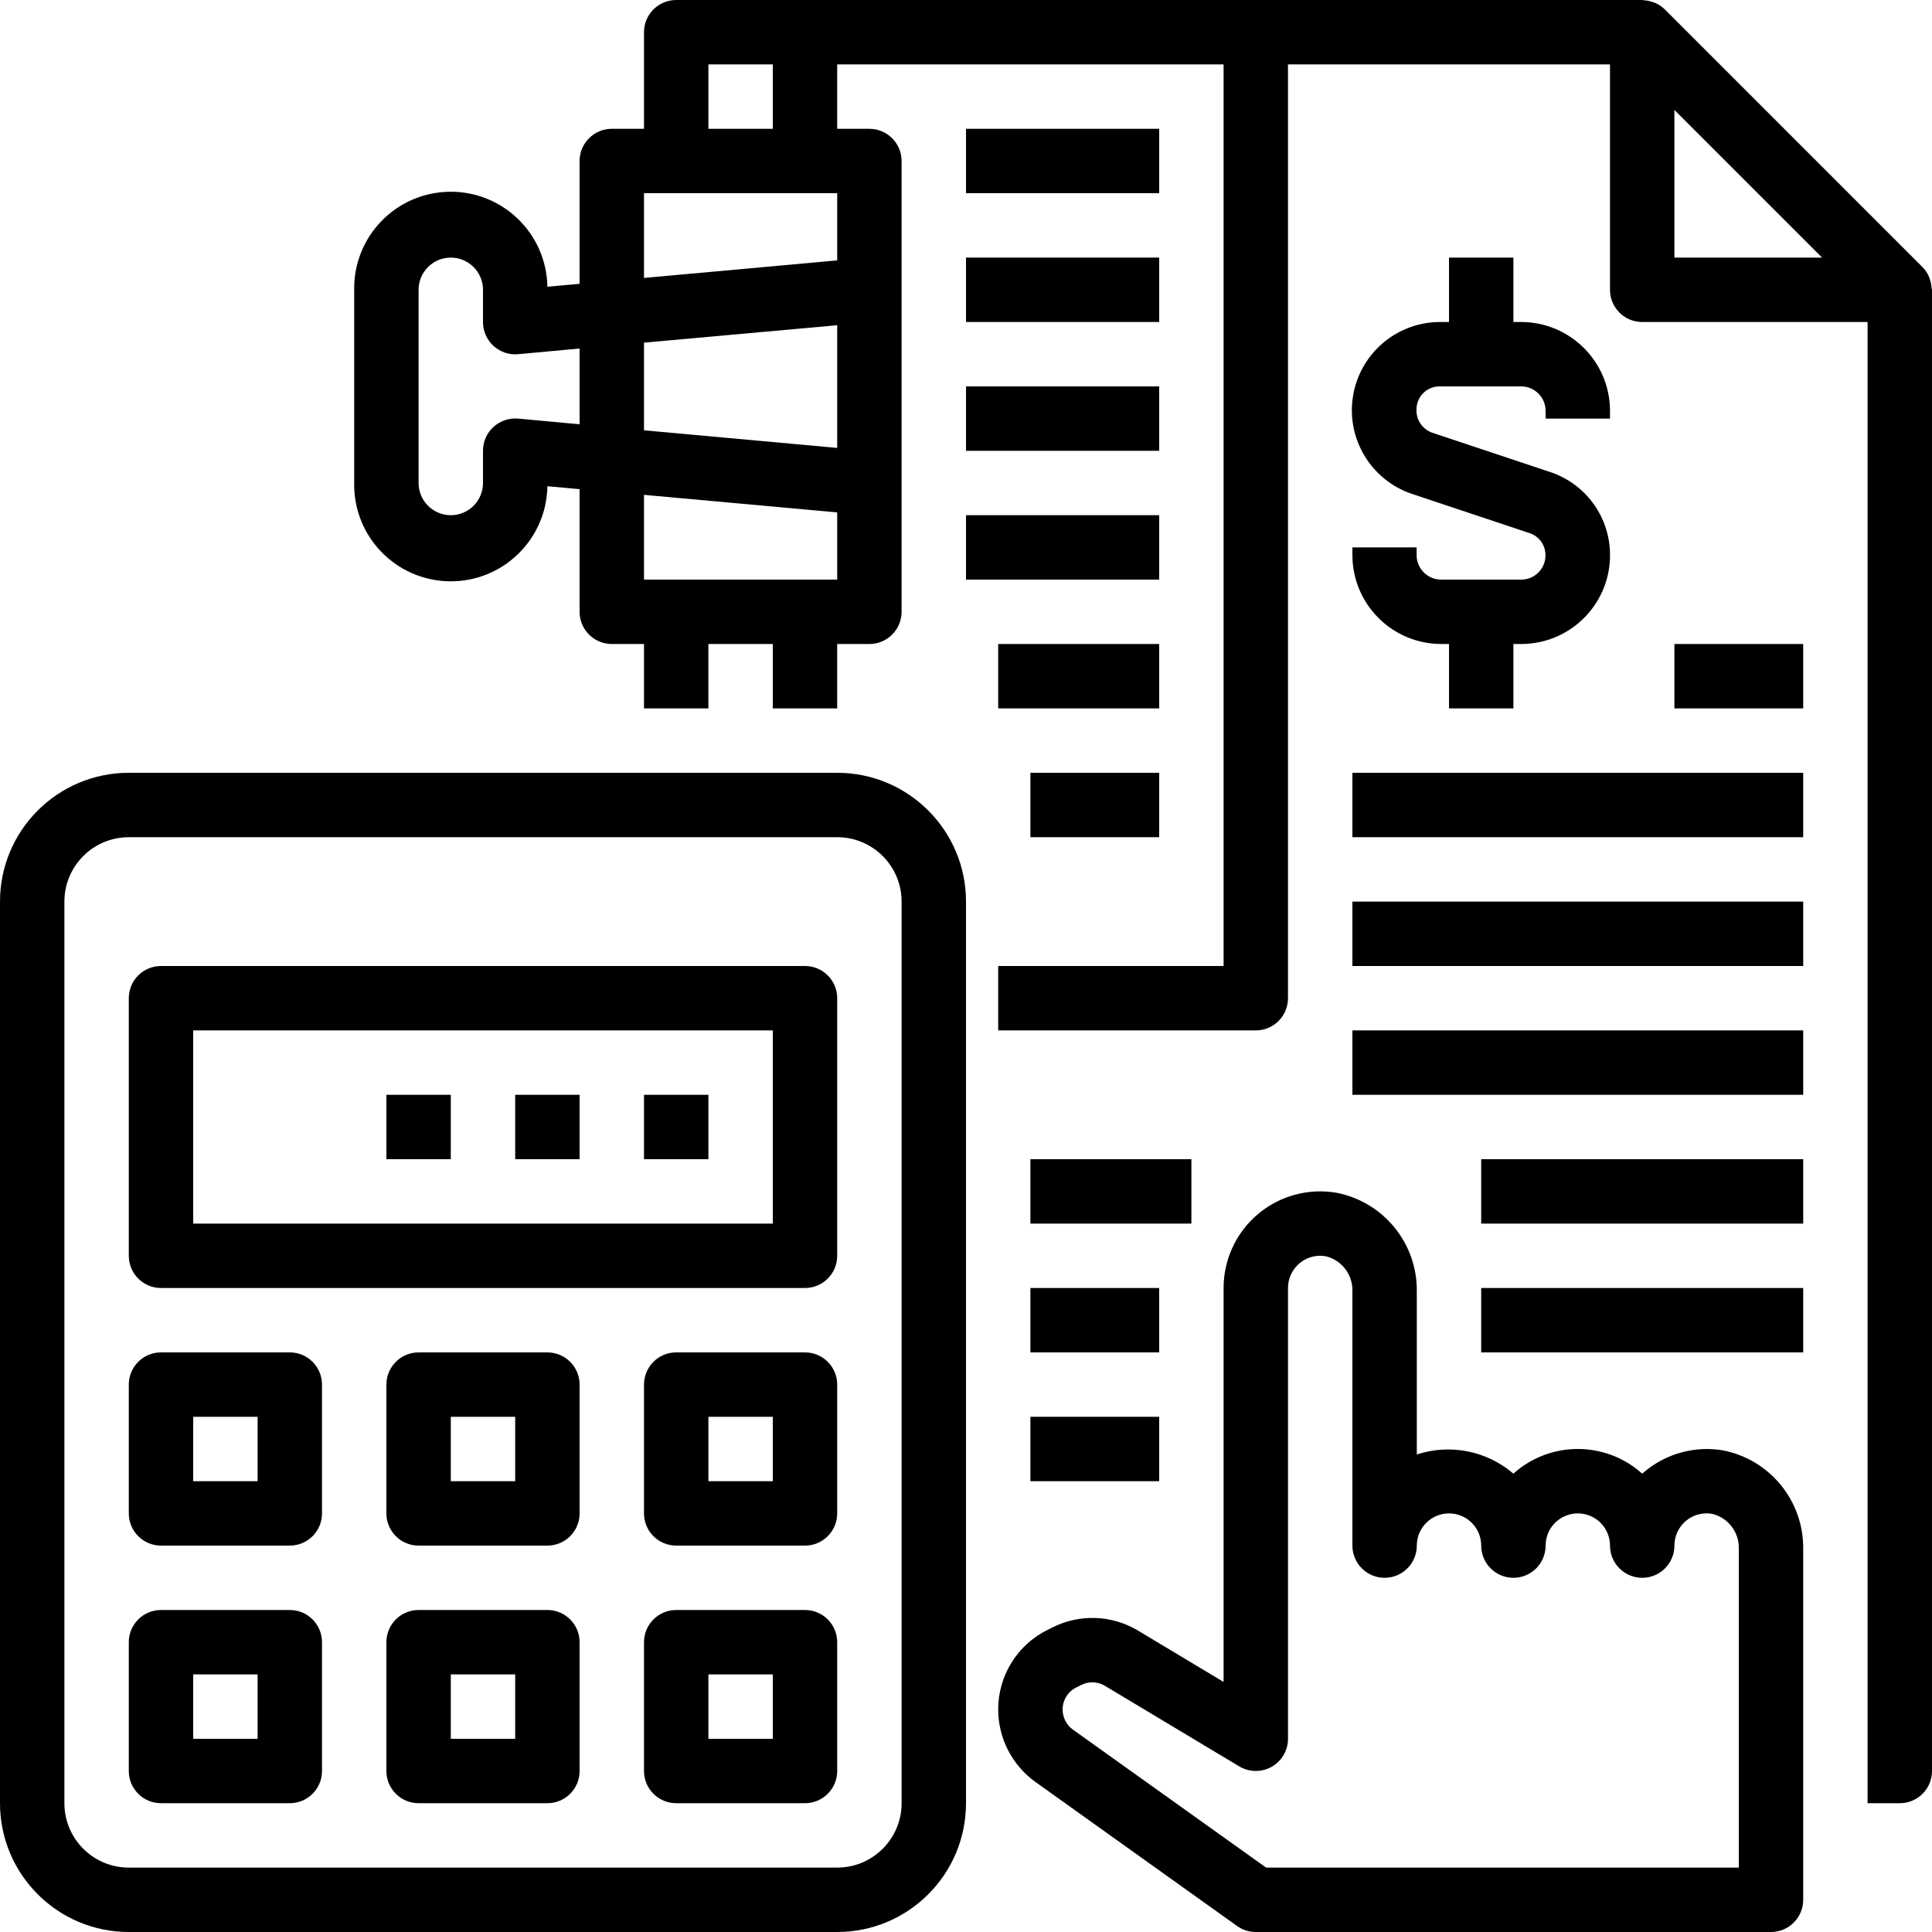 <svg height="480pt" viewBox="0 0 480 480" width="480pt" xmlns="http://www.w3.org/2000/svg"><path d="m240 32h48v16h-48zm0 0"/><path d="m240 64h48v16h-48zm0 0"/><path d="m240 96h48v16h-48zm0 0"/><path d="m240 128h48v16h-48zm0 0"/><path d="m248 160h40v16h-40zm0 0"/><path d="m256 192h32v16h-32zm0 0"/><path d="m248 424.727c.008 7.145 3.457 13.848 9.266 18.008l50.086 35.777c1.355.969 2.98 1.488 4.648 1.488h128c4.418 0 8-3.582 8-8v-87.145c.152-11.941-8.273-22.273-20-24.527-6.98-1.156-14.113.812-19.512 5.383l-.488.41c-9.102-8.172-22.898-8.172-32 0-6.617-5.676-15.719-7.484-24-4.762v-40.504c.152-11.941-8.273-22.273-20-24.527-6.969-1.18-14.098.773-19.496 5.336-5.395 4.562-8.508 11.27-8.504 18.336v97.871l-21.23-12.742c-6.488-3.906-14.523-4.207-21.281-.801l-1.258.625c-7.508 3.723-12.25 11.391-12.23 19.773zm19.391-5.48 1.25-.621c1.867-.953 4.098-.867 5.887.223l33.352 20c2.473 1.484 5.547 1.523 8.055.109 2.512-1.418 4.062-4.074 4.066-6.957v-112c-.004-2.367 1.043-4.617 2.859-6.141 1.812-1.523 4.207-2.16 6.539-1.746 3.996.98 6.75 4.633 6.602 8.742v63.145c0 4.418 3.582 8 8 8s8-3.582 8-8 3.582-8 8-8 8 3.582 8 8 3.582 8 8 8 8-3.582 8-8 3.582-8 8-8 8 3.582 8 8 3.582 8 8 8 8-3.582 8-8c-.004-2.371 1.043-4.621 2.859-6.145 1.816-1.523 4.215-2.16 6.547-1.742 3.992.988 6.742 4.637 6.594 8.742v79.145h-117.441l-48-34.281c-1.602-1.156-2.555-3.012-2.559-4.992-.008-2.324 1.309-4.449 3.391-5.48zm0 0"/><path d="m32 480h176c17.672 0 32-14.328 32-32v-224c0-17.672-14.328-32-32-32h-176c-17.672 0-32 14.328-32 32v224c0 17.672 14.328 32 32 32zm-16-256c0-8.836 7.164-16 16-16h176c8.836 0 16 7.164 16 16v224c0 8.836-7.164 16-16 16h-176c-8.836 0-16-7.164-16-16zm0 0"/><path d="m40 320h160c4.418 0 8-3.582 8-8v-64c0-4.418-3.582-8-8-8h-160c-4.418 0-8 3.582-8 8v64c0 4.418 3.582 8 8 8zm8-64h144v48h-144zm0 0"/><path d="m40 384h32c4.418 0 8-3.582 8-8v-32c0-4.418-3.582-8-8-8h-32c-4.418 0-8 3.582-8 8v32c0 4.418 3.582 8 8 8zm8-32h16v16h-16zm0 0"/><path d="m136 336h-32c-4.418 0-8 3.582-8 8v32c0 4.418 3.582 8 8 8h32c4.418 0 8-3.582 8-8v-32c0-4.418-3.582-8-8-8zm-8 32h-16v-16h16zm0 0"/><path d="m40 448h32c4.418 0 8-3.582 8-8v-32c0-4.418-3.582-8-8-8h-32c-4.418 0-8 3.582-8 8v32c0 4.418 3.582 8 8 8zm8-32h16v16h-16zm0 0"/><path d="m136 400h-32c-4.418 0-8 3.582-8 8v32c0 4.418 3.582 8 8 8h32c4.418 0 8-3.582 8-8v-32c0-4.418-3.582-8-8-8zm-8 32h-16v-16h16zm0 0"/><path d="m200 336h-32c-4.418 0-8 3.582-8 8v32c0 4.418 3.582 8 8 8h32c4.418 0 8-3.582 8-8v-32c0-4.418-3.582-8-8-8zm-8 32h-16v-16h16zm0 0"/><path d="m200 400h-32c-4.418 0-8 3.582-8 8v32c0 4.418 3.582 8 8 8h32c4.418 0 8-3.582 8-8v-32c0-4.418-3.582-8-8-8zm-8 32h-16v-16h16zm0 0"/><path d="m160 272h16v16h-16zm0 0"/><path d="m128 272h16v16h-16zm0 0"/><path d="m96 272h16v16h-16zm0 0"/><path d="m360 64v16h-2.398c-10.695.094-19.758 7.887-21.457 18.445-1.699 10.559 4.469 20.801 14.59 24.242l29.312 9.777c2.309.766 3.875 2.906 3.914 5.336v.246c-.023 3.27-2.66 5.918-5.93 5.953h-20c-3.355-.004-6.074-2.723-6.078-6.078v-1.922h-15.953v1.922c.012 12.188 9.891 22.066 22.078 22.078h1.922v16h16v-16h2.062c11.875-.066 21.566-9.516 21.938-21.383 0-.145 0-.297 0-.449.133-9.453-5.875-17.906-14.848-20.887l-29.32-9.77c-2.445-.855-4.035-3.219-3.91-5.809.012-3.148 2.566-5.699 5.719-5.703h20.281c3.355.004 6.074 2.723 6.078 6.078v1.922h16v-1.922c-.012-12.188-9.891-22.066-22.078-22.078h-1.922v-16zm0 0"/><path d="m479.488 69.434c-.09-.258-.152-.496-.266-.746-.387-.871-.93-1.664-1.598-2.344l-64-64c-.676-.668-1.469-1.211-2.336-1.602-.258-.109-.504-.176-.762-.262-.66-.23-1.348-.367-2.047-.41-.145.02-.305-.07-.48-.07h-240c-4.418 0-8 3.582-8 8v24h-8c-4.418 0-8 3.582-8 8v30.512l-8 .727c-.223-13.254-11.145-23.82-24.398-23.598-13.258.219-23.824 11.145-23.602 24.398v48c-.211 13.254 10.363 24.172 23.621 24.383 13.254.207 24.168-10.367 24.379-23.621l8 .727v30.473c0 4.418 3.582 8 8 8h8v16h16v-16h16v16h16v-16h8c4.418 0 8-3.582 8-8v-112c0-4.418-3.582-8-8-8h-8v-16h96v224h-56v16h64c4.418 0 8-3.582 8-8v-232h80v56c0 4.418 3.582 8 8 8h56v368h8c4.418 0 8-3.582 8-8v-368c0-.168-.09-.32-.098-.488-.043-.707-.184-1.406-.414-2.078zm-319.488-21.434h48v16.695l-48 4.359zm48 32.801v30.48l-48-4.371v-21.781zm-79.273 23.199c-2.238-.191-4.457.559-6.125 2.062-1.668 1.523-2.609 3.68-2.602 5.938v8c0 4.418-3.582 8-8 8s-8-3.582-8-8v-48c0-4.418 3.582-8 8-8s8 3.582 8 8v8c-.008 2.254.934 4.406 2.594 5.93 1.664 1.523 3.891 2.277 6.133 2.07l15.273-1.414v18.828zm31.273 40v-21.055l48 4.359v16.695zm32-112h-16v-16h16zm224 32v-36.688l36.688 36.688zm0 0"/><path d="m336 192h112v16h-112zm0 0"/><path d="m336 224h112v16h-112zm0 0"/><path d="m336 256h112v16h-112zm0 0"/><path d="m368 288h80v16h-80zm0 0"/><path d="m368 320h80v16h-80zm0 0"/><path d="m416 160h32v16h-32zm0 0"/><path d="m256 288h40v16h-40zm0 0"/><path d="m256 320h32v16h-32zm0 0"/><path d="m256 352h32v16h-32zm0 0"/></svg>
